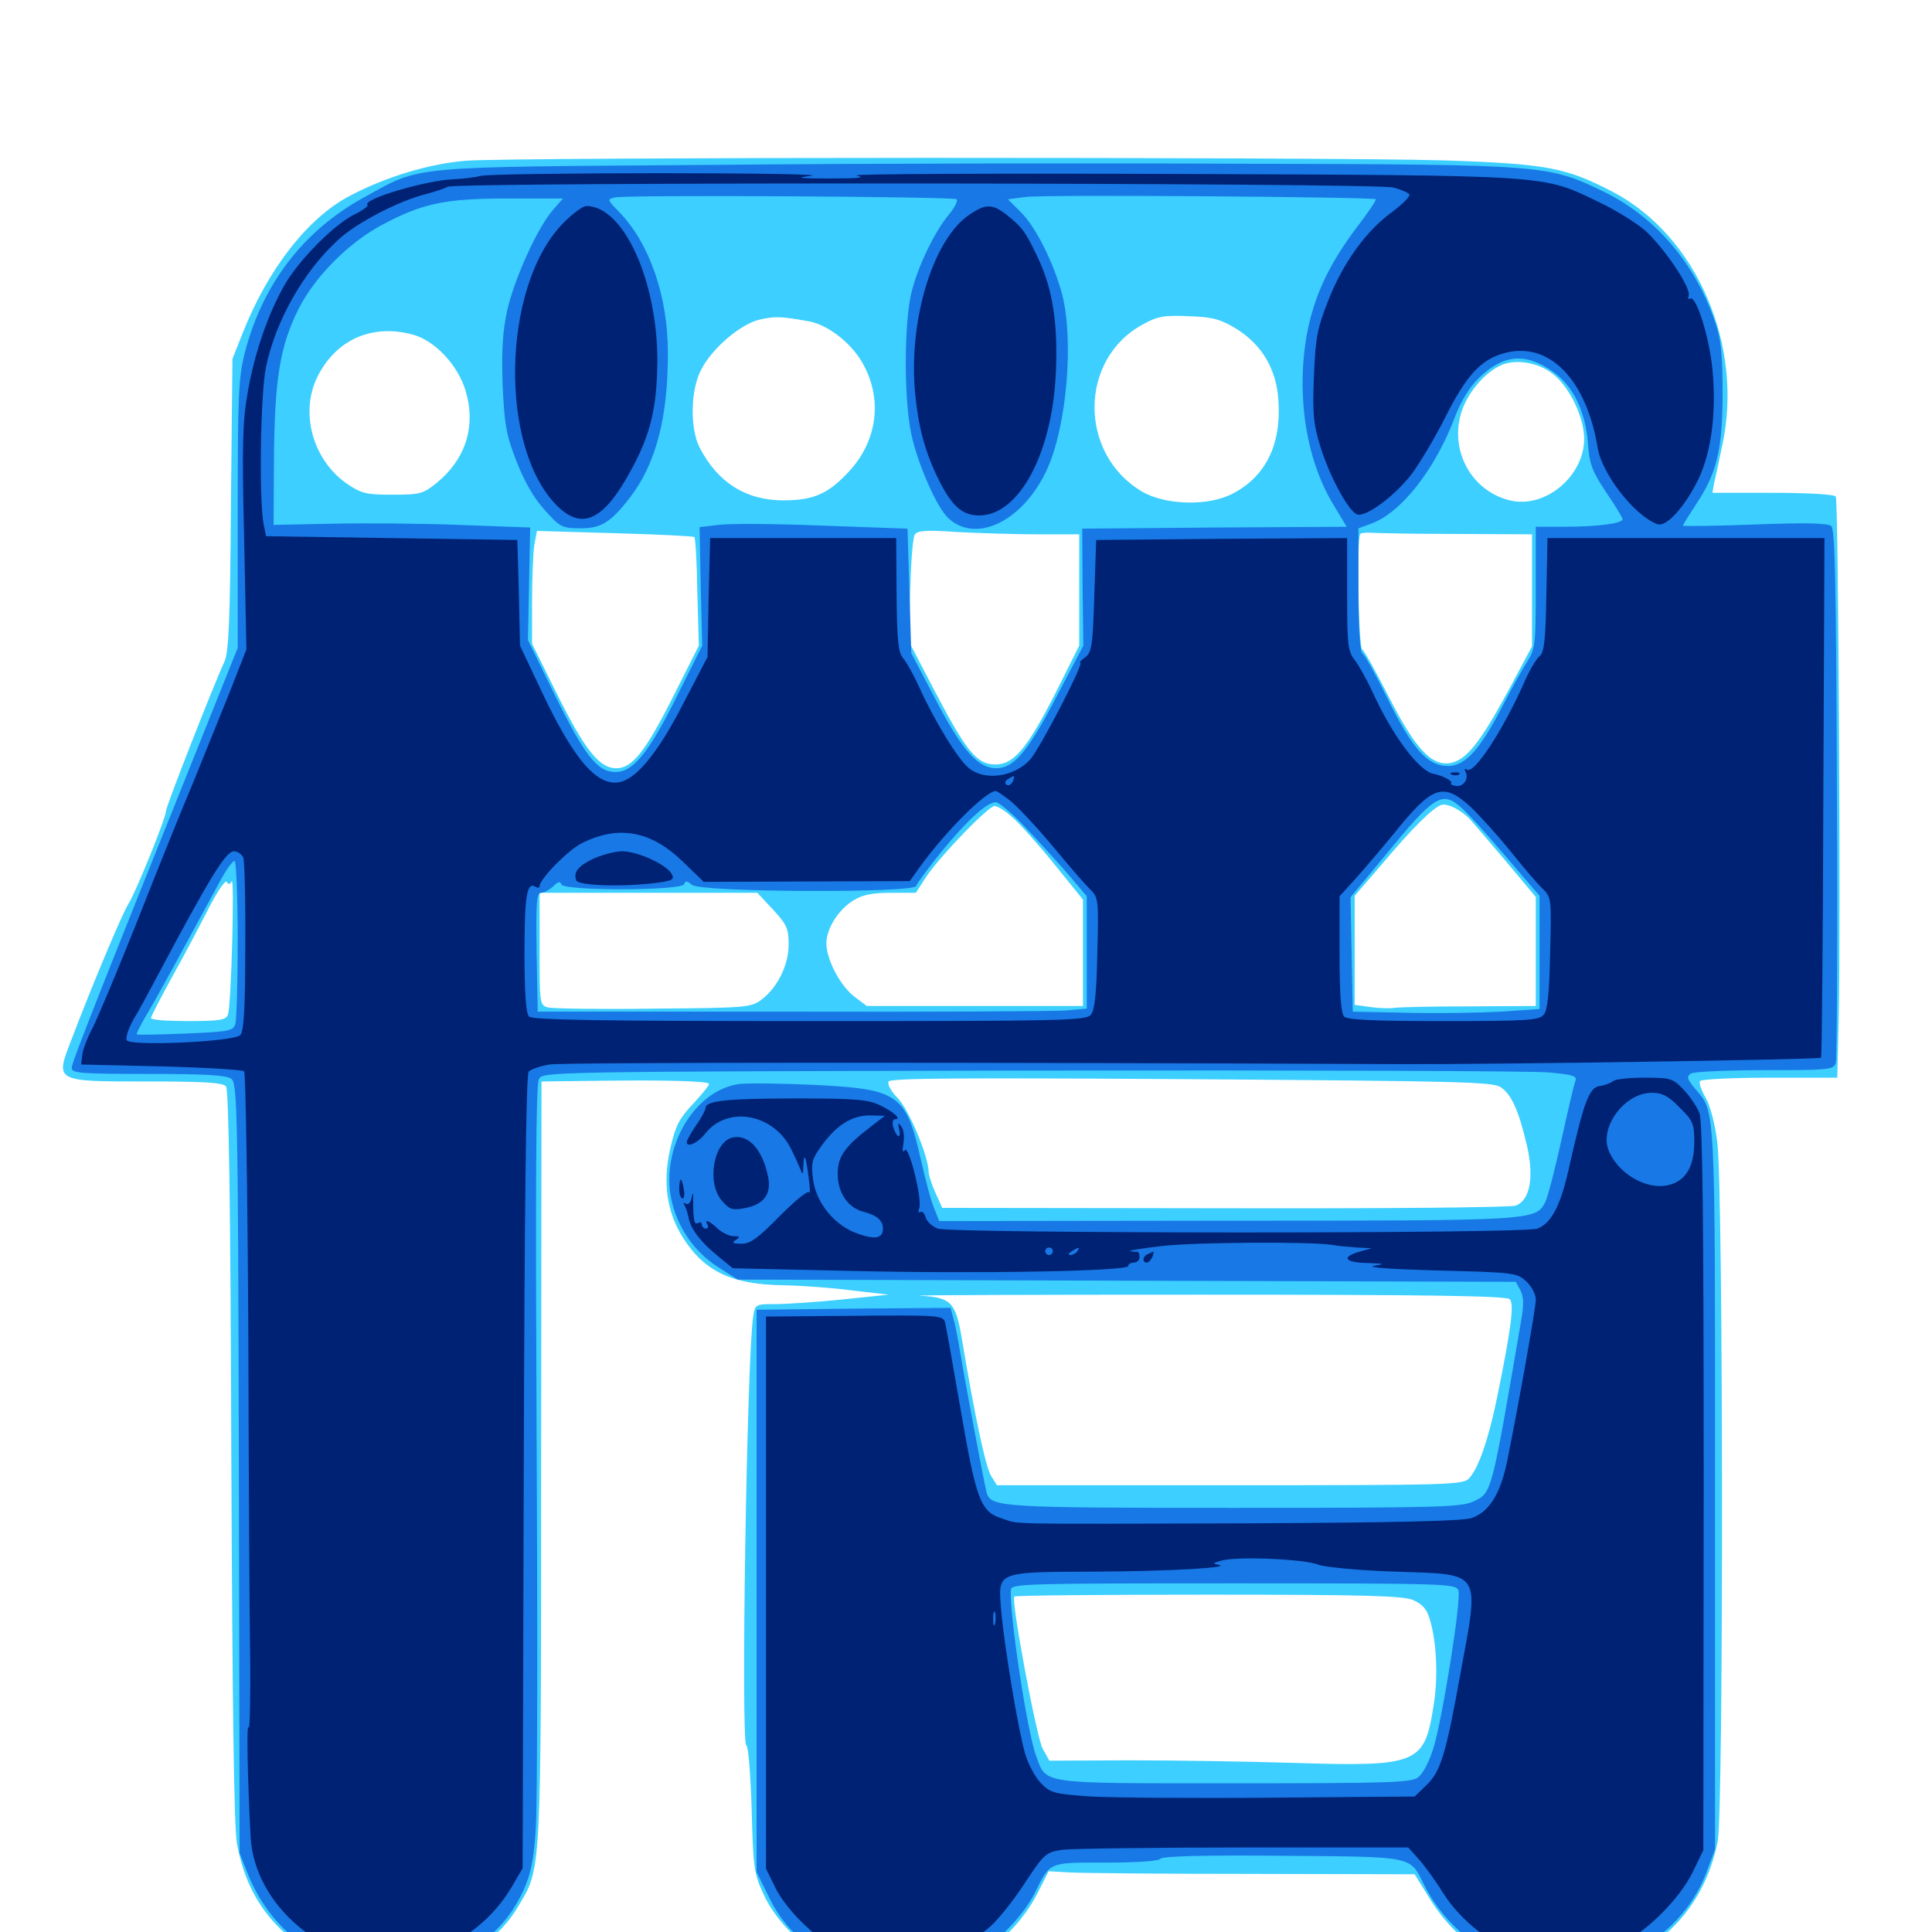 <svg xmlns="http://www.w3.org/2000/svg" viewBox="0 -1000 1000 1000">
	<path fill="#3ccfff" d="M241.211 -916.797C222.07 -915.234 200 -908.594 181.055 -898.633C159.375 -887.305 138.672 -860.742 125.586 -827.539L120.312 -814.258L119.531 -739.062C119.141 -678.516 118.359 -662.695 116.211 -657.617C110.352 -644.922 85.938 -582.617 85.938 -580.273C85.938 -576.758 70.117 -537.695 66.406 -532.031C63.281 -527.148 47.852 -490.43 36.914 -461.719C28.516 -440.039 28.125 -440.234 76.172 -440.234C105.859 -440.234 115.234 -439.648 116.992 -437.695C118.359 -435.742 119.336 -380.273 119.727 -246.68C120.312 -114.062 121.094 -54.688 122.656 -45.703C127.344 -20.117 139.844 -1.953 162.695 11.719C197.461 32.617 248.633 20.508 268.359 -13.477C280.273 -33.594 280.078 -27.93 280.078 -243.359L280.273 -440.234L312.5 -440.625C345.508 -441.016 365.625 -440.43 366.992 -439.062C367.383 -438.672 363.867 -434.18 358.984 -428.906C351.367 -420.898 349.609 -417.188 346.875 -405.273C342.969 -387.891 345.117 -372.656 353.516 -359.375C364.648 -341.797 378.906 -335.156 405.273 -334.766C415.039 -334.57 431.25 -333.398 441.406 -332.031L459.961 -329.883L435.547 -327.344C422.07 -325.977 406.641 -325 400.977 -325C391.016 -325 390.82 -324.805 389.844 -318.555C386.523 -296.289 383.398 -96.484 386.328 -96.484C387.305 -96.484 388.477 -81.836 389.062 -63.672C389.844 -33.594 390.234 -30.273 395.117 -19.727C401.367 -5.859 416.016 8.789 431.055 16.211C441.406 21.289 444.141 21.68 464.844 21.68C486.133 21.68 488.086 21.289 500.391 15.43C516.211 8.008 529.297 -4.883 537.109 -20.312L542.773 -31.445L553.125 -30.859C558.789 -30.469 601.367 -30.078 647.852 -30.078L732.227 -29.883L739.258 -18.555C757.031 11.133 786.914 25.781 818.945 20.703C855.273 15.039 881.836 -10.352 889.062 -46.875C892.188 -62.305 891.992 -384.961 888.867 -408.789C887.695 -418.359 885.156 -427.93 882.812 -431.836C880.664 -435.547 879.297 -439.453 879.883 -440.43C880.664 -441.406 896.68 -442.188 916.016 -442.188H950.977L951.758 -475C952.734 -521.875 951.562 -740.82 950.195 -742.969C949.414 -744.141 935.547 -744.922 917.578 -744.922H886.328L887.305 -750.391C888.086 -753.32 889.844 -761.914 891.406 -769.336C902.734 -821.094 878.32 -877.734 834.961 -900.586C810.547 -913.281 800.781 -915.234 747.07 -916.992C687.695 -918.75 265.82 -918.75 241.211 -916.797ZM418.164 -833.789C427.93 -832.227 440.039 -823.047 446.094 -812.695C456.836 -794.531 454.492 -772.852 440.234 -756.836C429.102 -744.531 421.484 -741.016 405.469 -741.016C386.133 -741.016 371.484 -750.195 362.109 -768.359C357.031 -778.32 357.422 -798.242 362.891 -808.594C368.555 -819.727 383.203 -832.227 393.164 -834.57C401.172 -836.328 403.711 -836.328 418.164 -833.789ZM639.844 -829.883C653.32 -821.484 660.742 -808.789 661.719 -792.578C663.281 -769.922 655.078 -753.32 638.086 -744.531C625.586 -737.891 603.32 -738.477 591.211 -745.508C558.008 -765.039 558.398 -814.453 591.797 -832.227C599.219 -836.328 602.734 -836.914 615.43 -836.328C627.734 -835.938 631.641 -834.766 639.844 -829.883ZM213.867 -826.758C225.195 -823.633 237.109 -810.938 241.016 -797.656C246.484 -779.297 241.016 -762.305 225.977 -750C218.945 -744.336 217.188 -743.945 203.125 -743.945C189.258 -743.945 187.109 -744.531 179.297 -749.805C161.914 -762.109 155.273 -786.133 164.062 -804.492C173.633 -824.219 192.578 -832.617 213.867 -826.758ZM803.516 -806.641C811.133 -800.977 818.359 -787.5 819.727 -776.367C822.461 -755.664 800.586 -735.742 780.664 -741.211C761.133 -746.484 750 -767.383 756.641 -787.305C759.961 -797.266 768.945 -807.617 777.344 -811.133C784.766 -814.258 796.289 -812.305 803.516 -806.641ZM359.375 -722.07C359.961 -721.484 360.742 -708.789 360.938 -693.555L361.719 -665.82L348.828 -640.234C334.18 -611.133 327.344 -602.344 318.945 -602.344C310.352 -602.344 302.734 -611.719 288.281 -640.82L275.391 -666.797V-688.672C275.391 -700.781 275.977 -714.062 276.562 -717.969L277.93 -725.195L318.164 -724.023C340.234 -723.438 358.789 -722.461 359.375 -722.07ZM537.5 -723.438H558.594V-694.727V-665.82L546.484 -641.602C531.641 -612.5 524.805 -604.297 515.234 -604.297C505.664 -604.297 500.391 -610.742 484.18 -641.602L470.508 -667.773L471.094 -694.141C471.484 -708.594 472.461 -721.68 473.438 -723.242C474.805 -725.391 479.297 -725.781 495.703 -724.609C507.031 -724.023 525.781 -723.438 537.5 -723.438ZM754.492 -723.633L792.969 -723.438V-694.531V-665.43L780.859 -642.773C766.016 -615.43 758.984 -606.641 750.781 -605.078C741.016 -603.32 732.617 -612.305 718.75 -639.453C712.305 -652.148 706.055 -663.281 705.078 -663.867C703.125 -665.039 702.148 -721.875 704.102 -723.633C704.492 -724.219 707.422 -724.414 710.352 -724.219C713.281 -724.023 733.203 -723.633 754.492 -723.633ZM761.719 -575C763.281 -573.242 771.484 -563.672 779.883 -553.711L794.922 -535.742V-507.617V-479.297L760.352 -479.102C741.211 -479.102 723.828 -478.711 721.68 -478.32C719.531 -477.93 714.062 -478.125 709.57 -478.711L701.172 -479.883V-508.008V-536.328L715.625 -553.125C731.445 -571.875 741.602 -581.836 746.094 -583.398C749.414 -584.375 757.227 -580.273 761.719 -575ZM524.023 -576.953C527.734 -573.828 537.5 -562.891 545.703 -552.734L560.547 -534.375V-506.836V-479.297H504.492H448.633L442.188 -484.18C434.961 -489.648 427.734 -503.32 427.734 -511.719C427.734 -519.336 433.984 -529.297 441.797 -533.984C446.484 -536.914 451.758 -537.891 461.133 -537.891H474.023L479.492 -546.289C486.523 -556.836 511.523 -582.812 514.844 -582.812C516.211 -582.812 520.508 -580.273 524.023 -576.953ZM119.922 -543.945C121.484 -547.461 119.727 -478.906 117.969 -474.805C116.992 -472.07 113.672 -471.484 97.461 -471.484C86.914 -471.484 78.125 -472.07 78.125 -473.047C78.125 -473.828 83.008 -483.203 88.867 -493.945C94.922 -504.688 103.32 -520.703 107.812 -529.492C112.305 -538.281 116.602 -544.727 117.383 -543.555C118.164 -541.992 119.141 -542.188 119.922 -543.945ZM400.195 -529.102C407.227 -521.484 408.203 -519.336 408.203 -511.133C408.203 -500.391 402.344 -488.672 393.945 -482.422C388.672 -478.516 385.742 -478.32 338.281 -477.93C310.742 -477.539 286.133 -477.93 283.789 -478.516C279.297 -479.688 279.297 -480.273 279.297 -508.789V-537.891H335.742H391.992ZM776.758 -437.305C782.422 -433.398 786.133 -425.195 790.43 -406.641C794.141 -390.43 791.797 -378.711 784.57 -375.977C782.227 -375 714.453 -374.414 633.984 -374.609L487.695 -374.805L484.18 -382.617C482.227 -386.914 480.664 -391.797 480.664 -393.75C480.273 -402.344 470.312 -425.781 464.648 -431.641C461.133 -435.156 459.18 -438.867 459.961 -440.234C460.938 -441.992 499.414 -442.188 616.602 -441.406C755.078 -440.43 772.461 -440.039 776.758 -437.305ZM781.445 -327.539C783.789 -325.195 782.227 -312.5 775 -277.148C770.508 -255.273 765.43 -240.43 760.547 -234.961C757.422 -231.445 752.344 -231.25 636.719 -231.25H516.016L513.086 -235.938C510.352 -240.039 504.883 -265.039 497.852 -307.031C494.727 -325.977 492.188 -328.516 476.367 -329.297C469.531 -329.688 534.766 -329.883 621.484 -329.883C736.719 -329.883 779.688 -329.297 781.445 -327.539ZM731.25 -171.875C735.938 -169.922 738.477 -167.188 739.844 -162.5C743.555 -151.172 744.531 -132.031 741.992 -116.992C737.305 -86.914 733.789 -85.547 670.312 -87.5C645.898 -88.281 607.422 -88.867 584.57 -88.867L543.164 -88.672L539.648 -94.922C536.328 -101.562 523.242 -171.68 525 -173.633C525.586 -174.219 570.703 -174.609 625.391 -174.609C706.25 -174.609 725.977 -174.023 731.25 -171.875Z"/>
	<path fill="#1878e5" d="M369.141 -914.648C209.375 -913.477 218.555 -914.453 188.477 -897.852C157.031 -880.664 135.938 -852.93 126.758 -817.578C123.438 -804.492 123.047 -795.703 123.047 -733.789V-664.648L105.273 -620.312C50.781 -484.57 37.109 -450 37.109 -447.266C37.109 -444.531 41.992 -444.141 76.758 -444.141C105.469 -444.141 117.383 -443.555 119.727 -441.602C122.852 -439.453 123.242 -425.586 123.633 -240.039L124.023 -40.82L128.516 -29.492C143.945 8.398 182.227 27.93 221.289 17.773C245.898 11.328 261.523 -0.977 271.094 -21.875C274.805 -30.273 276.367 -37.5 277.344 -54.297C278.125 -66.211 278.32 -157.227 277.734 -256.641C277.148 -385.547 277.344 -438.477 278.906 -441.406C281.055 -445.312 281.445 -445.312 533.594 -445.898C672.461 -446.094 792.969 -445.703 801.367 -444.922C814.258 -443.75 816.406 -443.164 815.43 -440.43C814.648 -438.672 811.523 -425 808.203 -409.961C804.883 -394.922 801.172 -380.469 799.805 -377.734C794.727 -368.164 794.141 -368.164 635.156 -368.164L486.133 -367.969L483.594 -374.414C482.031 -377.734 479.102 -389.062 476.758 -399.219C468.945 -433.789 465.43 -436.328 420.898 -438.477C403.711 -439.258 386.328 -439.453 382.227 -438.867C359.18 -435.352 341.992 -405.859 347.461 -379.297C350.586 -364.844 359.18 -352.148 371.68 -344.141L381.836 -337.695L583.203 -337.109L784.57 -336.523L786.914 -332.227C788.672 -328.906 788.867 -324.805 787.305 -316.211C771.875 -226.367 772.266 -227.344 762.695 -222.852C756.445 -219.922 744.727 -219.531 638.672 -219.531C518.555 -219.531 513.086 -219.922 510.742 -227.148C509.57 -231.055 499.023 -287.5 497.07 -299.609C496.289 -304.492 494.922 -311.719 493.945 -315.82L491.992 -323.047L441.797 -322.656L391.602 -322.07V-176.562V-31.055L398.047 -17.969C405.273 -3.125 415.82 7.031 431.25 14.258C451.953 24.023 481.055 23.633 501.758 13.477C514.258 7.422 529.102 -7.422 535.547 -20.117C543.75 -36.523 542.383 -35.938 572.461 -35.938C588.672 -35.938 599.805 -36.719 600.586 -37.891C601.367 -39.258 623.047 -39.844 663.867 -39.453C733.398 -38.867 729.492 -39.648 737.5 -23.633C748.047 -3.125 767.773 12.695 790.039 18.164C827.148 27.344 869.531 5.273 883.008 -30.273L887.695 -42.773V-229.297C887.695 -430.273 888.086 -424.023 877.344 -436.523C873.242 -441.406 872.852 -442.773 875.195 -444.336C876.758 -445.312 893.945 -446.094 913.477 -446.094C946.68 -446.094 949.023 -446.289 950.195 -449.805C950.781 -451.953 951.172 -514.844 950.781 -589.648C950.391 -698.633 949.805 -725.977 947.852 -727.734C945.898 -729.297 933.789 -729.492 908.203 -728.516C887.695 -727.734 871.094 -727.539 871.094 -727.93C871.094 -728.516 874.219 -733.398 877.93 -739.062C888.672 -755.078 891.602 -767.383 891.602 -796.68C891.602 -816.406 890.82 -824.414 887.891 -832.812C877.539 -863.672 856.836 -887.891 829.688 -900.977C801.367 -914.648 799.219 -914.844 646.484 -915.234C571.875 -915.625 447.07 -915.43 369.141 -914.648ZM495.117 -896.875C495.898 -896.094 494.141 -892.578 491.406 -889.258C483.984 -880.469 475.391 -862.891 471.875 -849.023C467.969 -833.789 467.773 -793.75 471.68 -775.391C475 -759.766 484.961 -737.109 491.016 -731.641C505.664 -718.359 530.078 -730.664 542.188 -757.617C552.148 -779.883 555.859 -823.633 549.805 -847.461C545.508 -863.672 536.133 -882.617 528.32 -890.234L521.68 -896.875L530.859 -898.047C540.234 -899.414 710.742 -898.047 712.109 -896.875C712.5 -896.484 707.812 -889.453 701.758 -881.641C687.5 -862.5 680.078 -846.484 676.367 -826.562C670.898 -795.312 675.977 -762.109 690.234 -738.672L697.07 -727.344L628.711 -726.953L560.156 -726.367L560.352 -696.094L560.742 -665.82L546.875 -639.453C532.031 -610.938 524.805 -602.344 515.625 -602.344C506.25 -602.344 498.047 -611.523 484.375 -637.695L471.68 -661.914L470.703 -694.141L469.727 -726.367L425.977 -727.93C401.953 -728.906 377.734 -729.102 372.07 -728.32L362.109 -727.148L362.695 -696.484L363.477 -665.82L350.586 -640.039C335.742 -610.156 327.734 -600.391 318.555 -600.391C309.18 -600.391 302.539 -608.984 286.914 -640.82L273.242 -668.75L273.828 -697.852L274.414 -726.953L237.305 -728.32C216.992 -729.102 187.109 -729.297 170.898 -728.906L141.602 -728.32L141.797 -763.477C142.188 -803.906 144.922 -821.094 154.688 -840.43C163.281 -857.227 180.859 -874.805 198.438 -883.984C219.141 -894.922 230.859 -897.266 263.281 -897.266H291.406L285.938 -891.016C277.734 -881.25 266.211 -855.469 262.5 -839.258C260.156 -828.125 259.57 -818.75 260.156 -800.781C261.133 -780.273 261.914 -775 267.383 -761.133C271.484 -750.586 276.562 -741.797 282.031 -735.938C289.648 -727.344 291.016 -726.562 300 -726.562C310.938 -726.367 316.016 -729.492 325.977 -742.383C339.453 -759.766 345.703 -783.789 345.703 -817.188C345.703 -846.484 336.328 -873.633 320.898 -889.844C314.062 -896.875 314.062 -896.875 318.555 -897.852C326.367 -899.219 493.75 -898.242 495.117 -896.875ZM803.516 -807.812C814.062 -800.586 820.508 -787.5 821.875 -771.094C822.656 -759.766 824.023 -756.25 831.25 -745.312C835.938 -738.477 839.844 -732.031 839.844 -731.25C839.844 -729.102 826.953 -727.344 810.156 -727.344H794.922V-696.094C794.922 -666.602 794.727 -664.258 790.43 -657.422C787.891 -653.516 782.031 -642.969 777.539 -634.18C765.82 -611.719 758.398 -603.516 749.414 -603.516C738.867 -603.516 731.055 -612.305 718.164 -638.477C712.109 -650.781 706.25 -661.328 705.078 -661.914C703.906 -662.695 703.125 -675.781 703.125 -694.922V-726.562L709.57 -728.906C725 -734.375 742.578 -756.641 752.93 -783.789C756.055 -792.188 760.547 -799.609 765.43 -804.297C777.93 -816.602 789.648 -817.578 803.516 -807.812ZM756.055 -582.227C758.984 -579.883 769.336 -568.555 779.102 -557.031L796.875 -536.328V-507.031V-477.734L776.953 -476.367C765.82 -475.781 744.141 -475.391 728.516 -475.781L700.195 -476.367L699.609 -505.859L699.023 -535.547L716.797 -557.031C742.188 -588.086 746.289 -590.82 756.055 -582.227ZM529.102 -573.438C535.156 -567.188 545.117 -556.25 551.367 -549.219L562.5 -536.133V-507.031V-477.93L551.367 -476.953C545.117 -476.562 481.25 -476.172 409.18 -476.367H278.32L277.734 -507.227C277.344 -533.008 277.734 -537.891 280.078 -537.891C281.641 -537.891 284.375 -539.453 286.328 -541.211C288.867 -543.75 290.039 -543.945 290.625 -542.188C291.602 -538.867 352.93 -538.867 354.102 -542.383C354.688 -544.141 355.664 -544.141 358.203 -541.992C362.891 -538.086 472.852 -537.695 474.219 -541.406C474.609 -542.773 480.469 -550.781 487.305 -559.18C500.391 -575.195 510.742 -584.766 515.43 -584.766C516.992 -584.766 523.047 -579.688 529.102 -573.438ZM123.047 -513.867C123.047 -492.188 122.461 -472.656 121.875 -470.312C120.898 -466.406 119.141 -466.016 96.094 -465.039C82.422 -464.453 71.094 -464.258 70.703 -464.648C70.508 -464.844 72.656 -469.336 75.781 -474.609C80.859 -483.008 91.992 -503.516 113.477 -543.164C116.992 -549.805 120.703 -554.883 121.484 -554.297C122.266 -553.711 123.047 -535.547 123.047 -513.867ZM754.883 -176.758C756.445 -171.875 746.68 -110.742 741.992 -95.312C739.648 -87.891 736.523 -81.836 733.789 -79.883C730.273 -77.344 717.383 -76.953 638.672 -76.953C536.914 -76.953 541.797 -76.367 536.328 -91.016C531.641 -103.32 522.266 -165.625 523.242 -177.148C523.438 -180.273 530.273 -180.469 638.477 -180.469C749.609 -180.469 753.711 -180.273 754.883 -176.758ZM590.43 -38.477C593.75 -38.867 591.016 -39.258 583.984 -39.258C576.953 -39.258 574.219 -38.867 577.734 -38.477C581.055 -38.086 586.914 -38.086 590.43 -38.477Z"/>
	<path fill="#002274" d="M249.023 -908.984C245.898 -908.203 239.453 -907.422 234.961 -907.227C221.094 -906.836 187.305 -896.875 190.234 -893.945C190.82 -893.359 187.695 -891.016 183.203 -888.867C172.656 -883.594 154.102 -864.844 146.875 -851.758C138.672 -837.305 131.445 -816.406 128.125 -796.289C125.586 -782.227 125.195 -768.75 126.367 -721.484L127.539 -663.867L119.141 -642.383C114.453 -630.664 105.859 -609.57 100.195 -595.508C94.336 -581.641 81.25 -549.219 71.289 -523.828C61.133 -498.242 50.586 -473.242 48.047 -468.164C45.312 -463.086 42.773 -456.641 42.578 -453.906L41.992 -449.023L83.398 -448.047C106.055 -447.461 125.391 -446.289 126.367 -445.508C127.148 -444.531 128.125 -384.766 128.516 -312.695C128.711 -240.43 129.102 -163.672 129.492 -141.992C129.688 -120.312 129.297 -103.906 128.711 -105.859C127.539 -108.984 128.125 -80.078 129.688 -49.609C130.859 -26.367 146.68 -4.297 171.094 8.008C181.25 13.281 184.57 13.867 200.195 13.867C215.82 13.867 219.141 13.086 230.469 7.812C245.117 0.781 257.031 -9.961 265.039 -23.633L270.508 -33.008L271.094 -237.891C271.484 -372.266 272.266 -443.75 273.633 -445.312C274.609 -446.484 279.688 -448.242 284.57 -449.023C291.992 -450.195 502.148 -450.195 725.586 -449.219C773.438 -449.023 941.602 -451.562 942.578 -452.539C942.969 -452.93 943.555 -513.477 943.75 -587.305L944.336 -721.484H872.656H800.977L800.391 -691.992C800 -668.359 799.219 -662.109 796.875 -660.352C795.117 -658.984 791.211 -652.344 788.281 -645.312C777.539 -621.484 763.086 -599.414 759.375 -601.562C758.203 -602.344 757.812 -601.953 758.398 -600.781C760.547 -597.461 757.812 -592.773 753.906 -593.164C751.953 -593.359 750.586 -593.945 751.172 -594.727C751.758 -595.898 746.484 -598.633 742.188 -599.414C734.57 -600.586 720.508 -619.531 710.352 -641.992C707.422 -648.242 703.32 -655.664 701.172 -658.398C697.656 -662.891 697.266 -666.211 697.266 -692.383V-721.484L632.422 -721.094L567.383 -720.508L566.406 -691.602C565.625 -665.82 565.039 -662.305 561.719 -659.766C559.57 -658.203 558.398 -657.031 559.18 -657.031C561.328 -657.031 537.891 -611.719 533.008 -606.641C524.805 -597.852 509.766 -595.703 501.562 -602.344C496.094 -606.641 483.789 -626.562 475.781 -644.336C472.852 -650.781 469.141 -657.422 467.383 -659.375C465.039 -662.109 464.258 -668.359 464.062 -692.188L463.867 -721.484H415.625H367.578L366.797 -690.82L366.211 -659.961L353.711 -635.938C341.211 -611.523 330.078 -597.461 321.289 -595.312C309.57 -592.383 297.461 -606.055 280.859 -641.016L269.141 -665.82L268.555 -693.164L267.773 -720.508L202.734 -721.484L137.695 -722.461L136.523 -728.32C133.984 -740.234 134.766 -796.289 137.695 -810.156C142.773 -834.375 157.422 -859.961 175.391 -876.172C184.961 -884.961 206.836 -896.094 219.922 -899.414C225.195 -900.781 230.469 -902.539 231.641 -903.32C234.766 -905.859 712.305 -905.469 721.094 -902.93C725.195 -901.953 728.906 -900.195 729.492 -899.414C730.078 -898.438 725.977 -894.336 720.508 -890.234C707.031 -880.469 694.922 -863.672 687.305 -843.945C681.836 -830.078 680.859 -825 680.078 -805.078C679.297 -785.742 679.883 -780.273 683.398 -768.945C687.891 -754.102 697.852 -735.547 702.344 -733.789C706.836 -732.031 722.07 -743.359 730.859 -754.883C735.156 -760.742 742.969 -773.828 748.047 -783.984C758.984 -805.664 766.406 -813.867 778.516 -817.188C801.562 -823.633 821.094 -803.906 826.953 -768.164C829.297 -754.492 846.094 -733.008 857.812 -728.711C862.5 -726.953 872.07 -737.695 879.102 -751.953C885.938 -766.406 888.477 -786.914 886.328 -808.984C884.766 -825.391 877.93 -847.266 874.805 -845.508C873.828 -844.727 873.633 -845.508 874.023 -846.875C875.586 -850.781 861.523 -871.484 851.758 -880.469C847.07 -884.57 836.133 -891.406 827.344 -895.508C798.242 -909.57 804.102 -909.18 610.352 -909.961C514.648 -910.352 439.648 -909.961 443.359 -909.18C448.242 -908.008 444.336 -907.617 429.688 -907.617C413.086 -907.617 411.328 -908.008 419.922 -908.984C425.781 -909.766 391.211 -910.352 342.773 -910.352C294.531 -910.352 252.344 -909.766 249.023 -908.984ZM406.836 -907.617C408.008 -908.203 407.031 -908.594 404.297 -908.594C401.562 -908.594 400.586 -908.203 401.953 -907.617C403.125 -907.227 405.469 -907.227 406.836 -907.617ZM646.094 -907.617C651.172 -908.008 646.875 -908.203 636.719 -908.203C626.562 -908.203 622.266 -908.008 627.539 -907.617C632.617 -907.227 640.82 -907.227 646.094 -907.617ZM524.219 -595.508C523.438 -593.945 522.07 -593.164 521.094 -593.75C519.922 -594.531 520.117 -595.703 521.68 -596.68C525.391 -599.023 525.391 -598.828 524.219 -595.508ZM522.656 -585.742C526.172 -583.008 535.742 -572.852 544.141 -562.891C552.344 -552.93 561.328 -542.578 563.867 -540.039C568.555 -535.547 568.75 -534.961 567.969 -506.641C567.578 -485.938 566.602 -476.953 564.648 -474.805C562.305 -471.68 549.609 -471.484 419.141 -471.484C310.547 -471.484 275.586 -472.07 273.828 -473.828C272.266 -475.391 271.484 -485.547 271.484 -506.445C271.484 -536.328 272.656 -543.75 277.148 -541.016C278.32 -540.234 279.297 -540.43 279.297 -541.406C279.297 -544.922 293.75 -559.766 300.977 -563.477C319.922 -573.047 336.719 -570.117 353.125 -554.297L364.258 -543.555L417.578 -543.75L470.898 -543.945L476.172 -551.367C489.844 -570.117 509.766 -590.039 515.43 -590.625C515.82 -590.625 519.141 -588.477 522.656 -585.742ZM761.133 -582.422C766.016 -577.734 775.391 -567.383 781.836 -559.375C788.281 -551.367 795.703 -542.578 798.438 -540.039C802.93 -535.547 803.125 -534.961 802.344 -506.641C801.953 -485.938 800.977 -476.953 799.023 -474.805C796.68 -471.875 790.625 -471.484 747.266 -471.484C711.523 -471.484 697.461 -472.07 695.703 -473.828C694.141 -475.391 693.359 -485.352 693.359 -506.055V-536.133L701.758 -545.312C706.25 -550.391 715.234 -560.938 721.484 -568.555C741.406 -593.359 746.875 -595.312 761.133 -582.422ZM125.977 -556.055C126.562 -554.102 127.148 -533.203 126.953 -509.57C126.953 -478.32 126.172 -466.016 124.414 -464.258C121.094 -460.742 67.578 -458.398 65.625 -461.523C64.844 -462.695 66.406 -467.578 68.945 -472.07C71.68 -476.562 76.758 -485.938 80.469 -492.969C108.398 -545.508 116.797 -559.375 121.094 -559.375C123.047 -559.375 125.195 -557.812 125.977 -556.055ZM739.648 -454.688C740.43 -455.273 739.258 -455.859 737.109 -455.664C734.961 -455.664 734.375 -455.078 735.938 -454.492C737.305 -453.906 739.062 -454.102 739.648 -454.688ZM764.258 -454.492C766.602 -454.883 764.648 -455.273 759.766 -455.273C754.883 -455.273 752.93 -454.883 755.469 -454.492C757.812 -454.102 761.719 -454.102 764.258 -454.492ZM307.422 -555.664C299.414 -551.953 296.68 -548.633 298.242 -544.336C299.219 -541.602 321.484 -540.82 339.258 -542.969C348.242 -544.141 349.219 -544.727 347.656 -547.656C344.922 -552.539 330.078 -559.375 322.07 -559.375C318.359 -559.375 311.914 -557.617 307.422 -555.664ZM291.016 -883.984C259.57 -851.172 258.203 -767.578 288.672 -737.891C301.367 -725.586 312.305 -730.664 325.977 -755.469C336.719 -774.805 340.039 -788.672 340.234 -813.281C340.234 -855.078 322.656 -893.359 303.516 -893.359C301.562 -893.359 295.898 -889.062 291.016 -883.984ZM299.414 -735.742C300.586 -736.328 299.609 -736.719 296.875 -736.719C294.141 -736.719 293.164 -736.328 294.531 -735.742C295.703 -735.352 298.047 -735.352 299.414 -735.742ZM501.758 -888.867C483.398 -876.562 470.703 -836.133 473.438 -799.219C475 -779.883 478.516 -766.211 486.523 -750.391C492.969 -737.891 498.242 -733.203 506.836 -733.203C527.344 -733.203 544.531 -765.039 546.484 -806.641C547.656 -832.617 544.922 -850.391 537.109 -866.797C530.859 -880.078 528.906 -882.617 520.703 -889.062C513.672 -894.531 509.961 -894.531 501.758 -888.867ZM751.562 -599.023C750 -599.609 750.586 -600.195 752.734 -600.195C754.883 -600.391 756.055 -599.805 755.273 -599.219C754.688 -598.633 752.93 -598.438 751.562 -599.023ZM834.961 -440.43C833.789 -439.453 830.859 -438.281 828.125 -437.891C822.656 -437.305 819.922 -430.078 812.5 -397.266C808.008 -376.367 803.125 -366.797 795.703 -364.062C788.867 -361.328 492.188 -361.523 485.352 -364.062C482.422 -365.234 479.688 -367.773 479.102 -369.922C478.516 -372.07 477.344 -373.242 476.367 -372.656C475.391 -372.07 475.195 -373.047 475.781 -374.609C477.539 -379.102 470.312 -407.617 468.359 -404.688C467.188 -403.125 466.992 -404.297 467.578 -408.008C468.164 -411.328 467.773 -415.234 466.602 -416.797C464.844 -419.141 464.648 -418.945 465.43 -415.234C466.602 -409.961 463.867 -411.328 462.305 -416.797C461.719 -418.945 462.109 -420.703 463.281 -420.703C466.797 -420.703 462.695 -424.414 455.469 -427.93C449.414 -430.859 442.773 -431.445 412.109 -431.445C376.758 -431.445 365.234 -430.273 365.234 -426.562C365.234 -425.586 363.086 -421.484 360.352 -417.578C357.617 -413.672 355.469 -409.766 355.469 -408.789C355.469 -405.859 361.328 -408.398 365.039 -413.281C376.758 -428.125 400.977 -423.438 409.766 -404.688C412.109 -400 414.258 -394.922 414.844 -393.359C415.234 -391.797 415.82 -392.969 415.82 -396.094C416.016 -404.297 417.188 -401.758 418.555 -390.43C419.336 -385.156 419.336 -381.641 418.75 -382.812C418.164 -383.984 411.523 -378.516 403.711 -370.703C392.383 -359.18 388.477 -356.25 383.789 -356.25C379.297 -356.25 378.516 -356.836 380.859 -358.203C383.203 -359.766 383.008 -360.156 379.688 -360.156C377.539 -360.156 373.828 -361.914 371.484 -364.062C367.188 -368.164 364.258 -369.336 366.211 -366.016C366.797 -365.039 366.406 -364.062 365.43 -364.062C364.258 -364.062 363.281 -365.039 363.281 -366.211C363.281 -367.188 362.5 -367.578 361.328 -366.992C359.375 -365.82 358.789 -368.164 358.789 -378.711C358.789 -383.008 358.594 -383.398 358.008 -380.078C357.422 -377.539 356.25 -376.172 355.078 -376.953C353.711 -377.734 353.516 -377.344 354.297 -376.172C355.078 -374.805 356.055 -371.875 356.445 -369.531C357.617 -363.672 362.891 -356.836 371.875 -349.609L379.297 -343.555L440.039 -342.188C505.664 -340.625 583.984 -341.992 583.984 -344.727C583.984 -345.703 585.352 -346.484 586.914 -346.484C588.477 -346.484 589.844 -347.852 589.844 -349.414C589.844 -350.977 589.258 -352.148 588.477 -352.148C587.5 -351.953 586.133 -352.148 584.961 -352.344C583.984 -352.734 591.406 -353.906 601.562 -355.078C618.555 -357.031 677.93 -357.422 689.453 -355.664C692.188 -355.078 697.852 -354.688 702.148 -354.297L709.961 -353.906L703.711 -352.148C694.141 -349.414 695.898 -346.484 707.617 -346.289C716.797 -345.898 717.188 -345.898 710.938 -344.727C707.227 -343.945 722.266 -342.969 744.531 -342.383C783.789 -341.406 785.156 -341.211 790.039 -336.719C792.773 -334.18 794.922 -330.078 794.922 -327.344C794.922 -322.852 786.328 -274.609 780.078 -243.555C776.562 -226.562 770.703 -217.383 761.719 -214.258C756.836 -212.695 723.438 -211.914 645.508 -211.523C516.016 -211.133 528.125 -210.938 518.555 -214.062C507.422 -217.578 505.273 -223.633 497.07 -271.289C493.164 -293.945 489.648 -313.867 489.062 -315.82C488.086 -319.141 484.766 -319.336 442.188 -318.945L396.484 -318.555V-175.586V-32.812L401.367 -22.852C407.031 -11.523 421.484 2.734 433.398 8.789C457.617 21.289 490.82 16.211 512.891 -3.125C516.797 -6.641 524.805 -16.602 530.469 -25.391C540.625 -40.82 541.406 -41.211 550 -42.578C555.078 -43.164 597.266 -43.75 643.945 -43.75H728.906L733.984 -38.086C736.914 -34.961 742.773 -26.953 746.875 -20.312C756.055 -5.664 773.047 7.617 788.672 12.109C802.344 16.211 822.461 13.867 838.477 6.445C851.953 0.195 869.141 -16.797 876.172 -31.055L881.641 -42.383L881.836 -230.078C881.836 -365.625 881.25 -419.336 879.688 -423.633C878.516 -426.953 874.805 -432.422 871.484 -435.938C865.82 -441.797 865.039 -442.188 851.172 -442.188C843.164 -442.188 835.938 -441.406 834.961 -440.43ZM869.336 -426.758C876.367 -419.922 876.953 -418.359 876.953 -408.594C876.953 -395.898 872.266 -388.477 863.281 -386.523C851.758 -383.984 836.914 -392.969 832.422 -405.078C828.125 -417.188 841.211 -434.375 854.883 -434.375C860.352 -434.375 863.477 -432.812 869.336 -426.758ZM451.172 -417.188C437.109 -406.445 433.594 -401.367 433.594 -392.383C433.594 -382.617 438.867 -375 446.68 -372.852C453.711 -371.094 457.031 -368.359 457.031 -364.062C457.031 -359.18 453.125 -358.203 444.336 -361.328C432.422 -365.234 422.656 -376.953 420.898 -389.062C419.727 -398.047 420.117 -399.805 425 -406.641C432.812 -417.578 440.82 -422.656 450.195 -422.656L458.008 -422.461ZM544.922 -352.344C544.922 -351.367 544.141 -350.391 542.969 -350.391C541.992 -350.391 541.016 -351.367 541.016 -352.344C541.016 -353.516 541.992 -354.297 542.969 -354.297C544.141 -354.297 544.922 -353.516 544.922 -352.344ZM557.617 -352.344C557.031 -351.367 555.273 -350.391 554.102 -350.391C552.734 -350.391 552.93 -351.172 554.688 -352.344C558.398 -354.688 559.18 -354.688 557.617 -352.344ZM569.922 -352.93C571.68 -353.516 570.117 -353.906 566.406 -353.906C562.695 -353.906 561.133 -353.516 563.086 -352.93C564.844 -352.539 567.969 -352.539 569.922 -352.93ZM538.477 -345.312C539.258 -345.898 538.086 -346.484 535.938 -346.289C533.789 -346.289 533.203 -345.703 534.766 -345.117C536.133 -344.531 537.891 -344.727 538.477 -345.312ZM555.273 -345.117C557.617 -345.508 555.664 -345.898 550.781 -345.898C545.898 -345.898 543.945 -345.508 546.484 -345.117C548.828 -344.727 552.734 -344.727 555.273 -345.117ZM577.734 -345.117C580.664 -345.508 577.734 -345.898 571.289 -345.898C564.844 -345.898 562.5 -345.508 566.016 -345.117C569.531 -344.727 574.805 -344.727 577.734 -345.117ZM682.617 -190.039C685.938 -188.867 703.516 -187.109 722.266 -186.523C767.578 -184.961 765.82 -187.695 755.859 -133.398C748.438 -92.188 745.703 -83.008 738.281 -75.977L732.227 -70.117L658.594 -69.531C618.164 -69.141 575.781 -69.531 564.648 -70.117C545.898 -71.484 543.75 -71.875 538.867 -76.953C535.938 -79.883 532.031 -86.914 530.469 -92.773C526.953 -105.078 519.727 -148.438 518.164 -166.992C516.602 -186.719 515.234 -186.328 566.992 -186.523C605.664 -186.719 640.234 -188.672 629.883 -190.234C627.344 -190.625 628.32 -191.211 632.812 -192.383C642.188 -194.531 675.586 -192.969 682.617 -190.039ZM515.039 -159.57C514.453 -157.617 514.062 -158.789 514.062 -161.914C514.062 -165.234 514.453 -166.602 515.039 -165.43C515.43 -164.062 515.43 -161.328 515.039 -159.57ZM379.688 -411.328C369.531 -409.766 365.43 -388.086 373.633 -378.516C377.539 -374.023 379.102 -373.438 385.156 -374.609C395.117 -376.367 399.219 -381.641 397.656 -390.43C394.922 -404.492 387.891 -412.695 379.688 -411.328ZM351.562 -384.57C351.562 -381.836 352.344 -379.688 353.32 -379.688C354.102 -379.688 354.492 -381.836 353.906 -384.57C353.516 -387.305 352.734 -389.453 352.344 -389.453C351.953 -389.453 351.562 -387.305 351.562 -384.57ZM594.336 -350.977C591.406 -350 591.016 -346.484 593.555 -346.484C594.531 -346.484 595.703 -347.852 596.484 -349.414C597.07 -350.977 597.266 -352.344 597.07 -352.148C596.875 -352.148 595.508 -351.562 594.336 -350.977Z"/>
</svg>